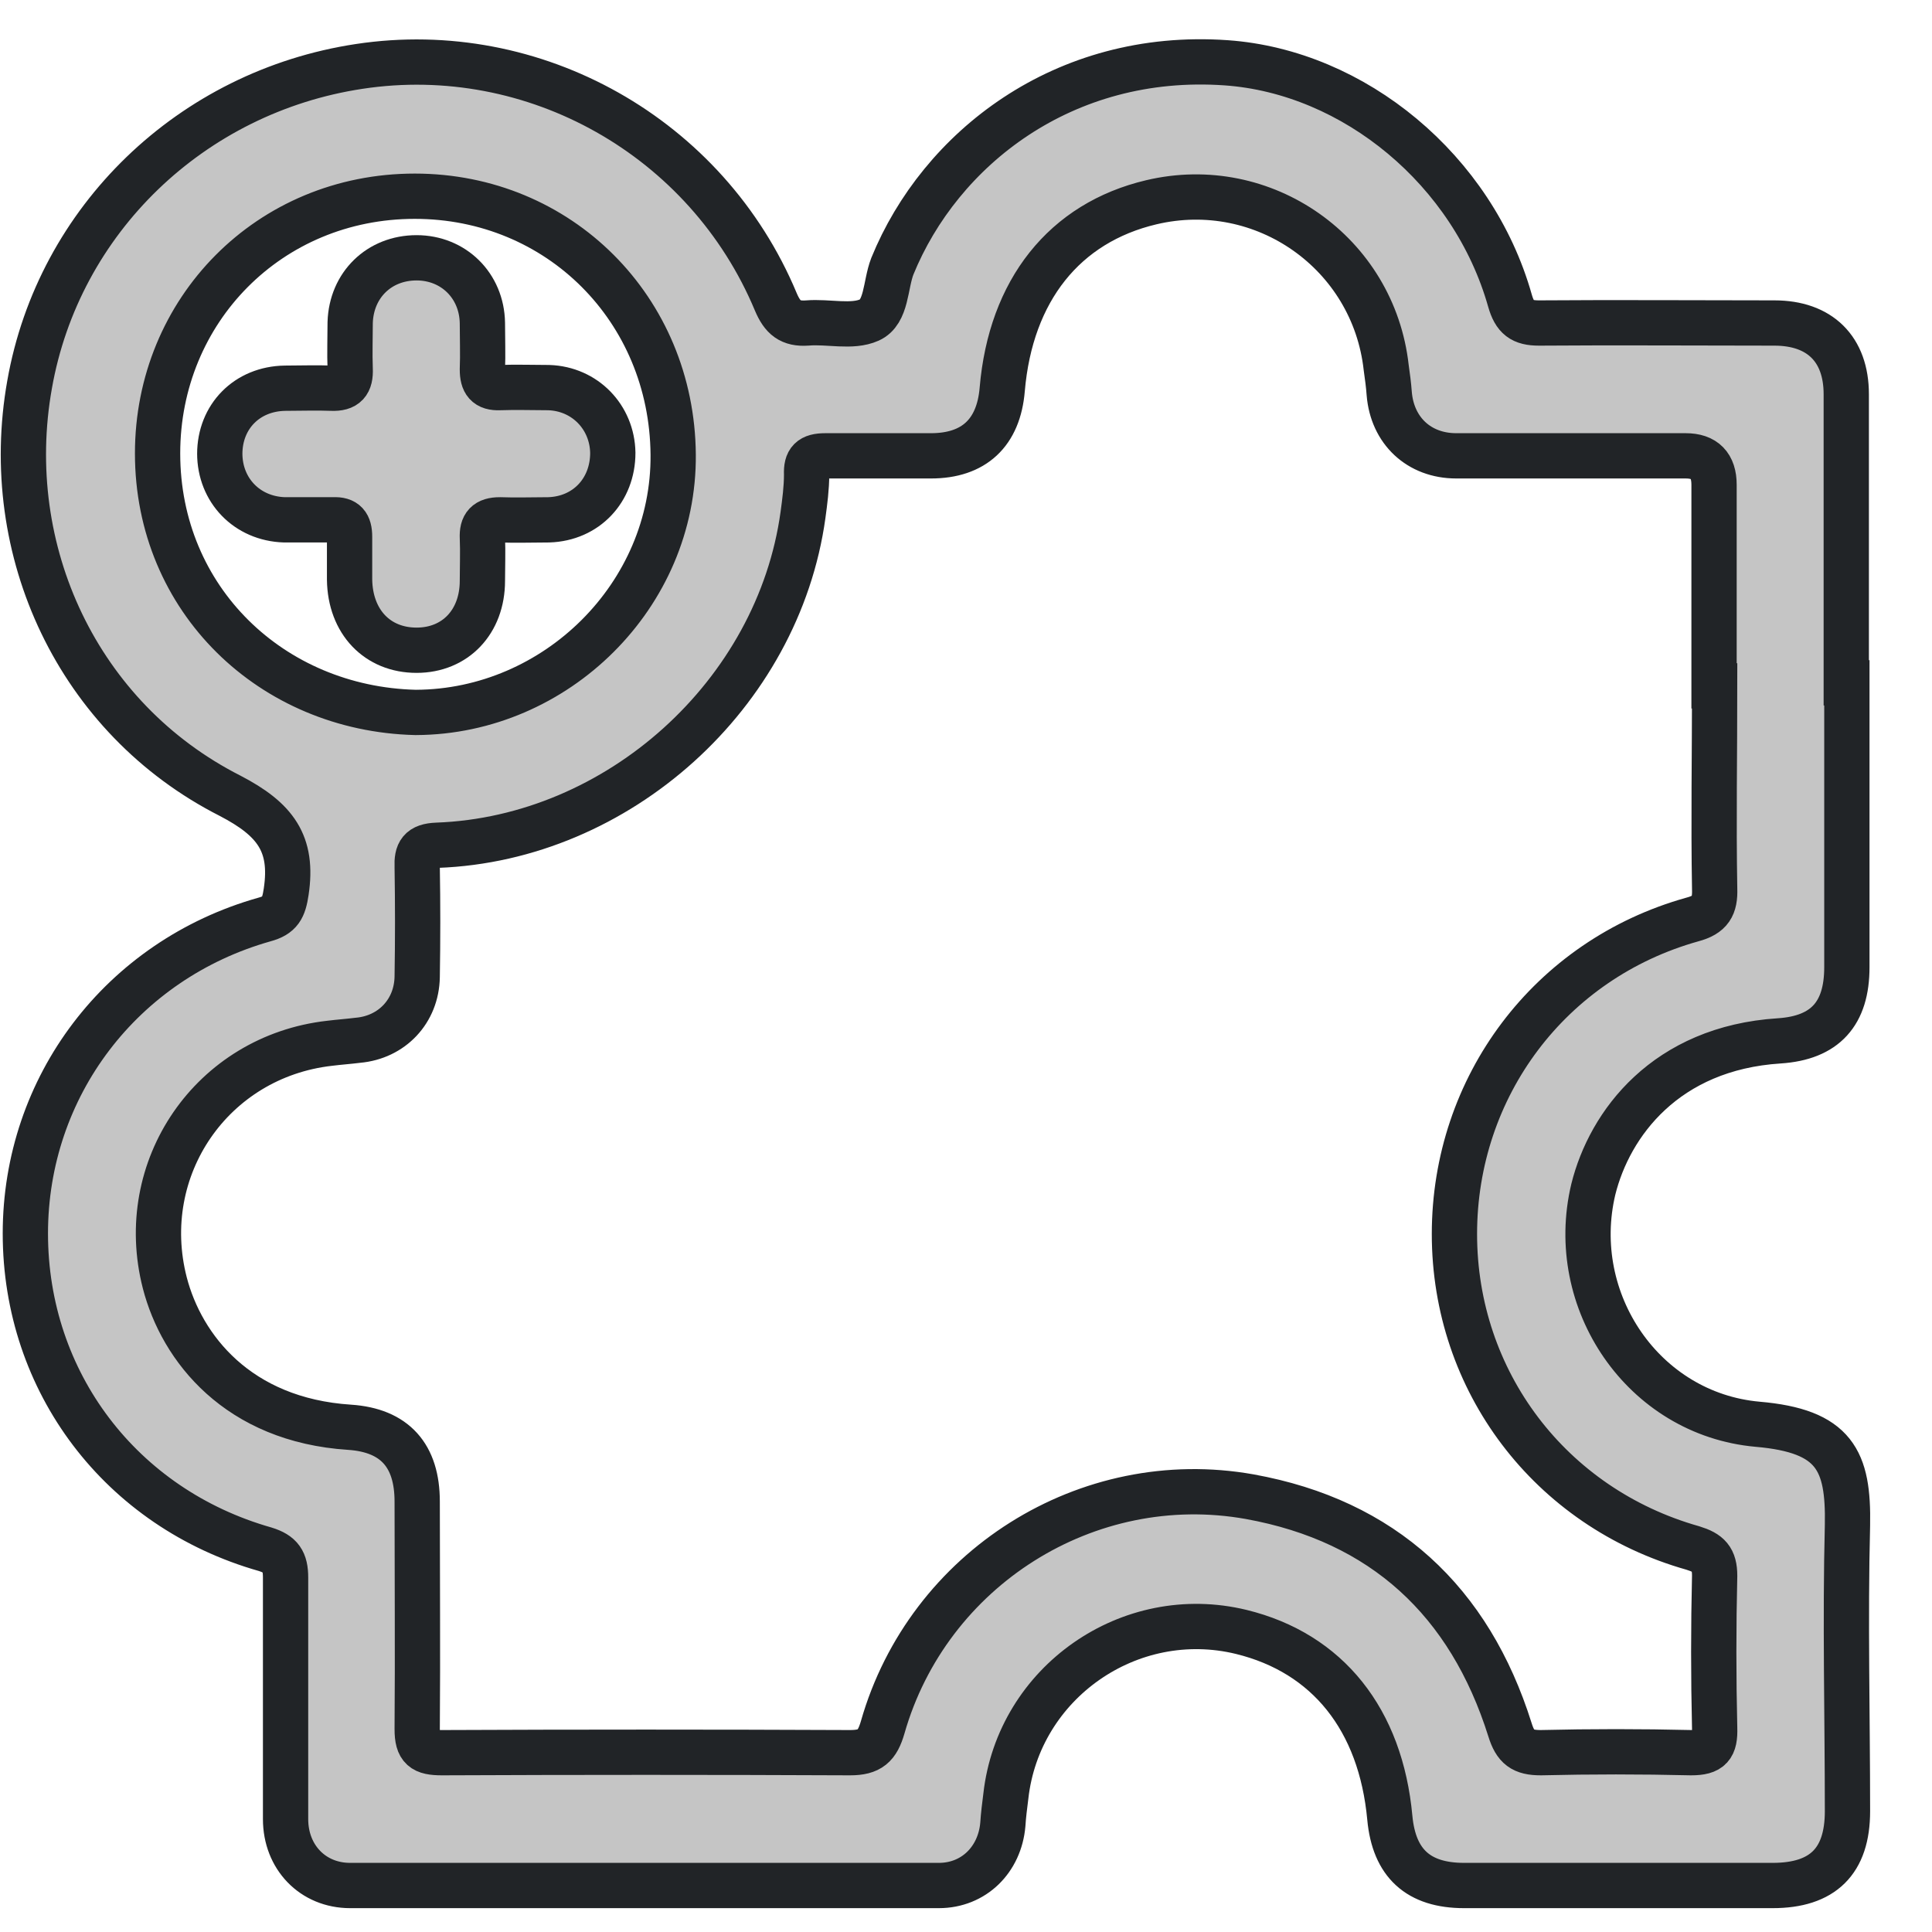 <?xml version="1.0" encoding="UTF-8"?>
<svg id="Layer_1" data-name="Layer 1" xmlns="http://www.w3.org/2000/svg" viewBox="0 0 32 32">
  <defs>
    <style>
      .cls-1 {
        fill: #c5c5c5;
        stroke: #212427;
        stroke-miterlimit: 10;
        stroke-width: .75px;
      }
    </style>
  </defs>
  <path class="cls-1" d="m30.59,11.31c0,1.57,0,3.14,0,4.71,0,.77-.36,1.17-1.12,1.22-1.88.12-2.81,1.37-3.08,2.46-.44,1.85.83,3.72,2.72,3.89,1.28.11,1.51.6,1.49,1.67-.04,1.58,0,3.16,0,4.74,0,.83-.41,1.23-1.24,1.23-1.7,0-3.41,0-5.11,0-.76,0-1.16-.37-1.23-1.12-.15-1.63-1.03-2.73-2.46-3.08-1.85-.45-3.69.84-3.9,2.72-.02.16-.04.31-.05.47-.05.58-.48,1.01-1.06,1.01-3.25,0-6.5,0-9.75,0-.62,0-1.07-.47-1.07-1.1,0-1.33,0-2.67,0-4,0-.27-.08-.39-.34-.47-2.39-.68-3.97-2.77-3.97-5.23,0-2.43,1.59-4.53,3.96-5.2.26-.07.32-.19.36-.46.12-.8-.18-1.2-.93-1.59C1.29,11.9,0,9.12.49,6.37.97,3.64,3.17,1.52,5.95,1.1c2.9-.44,5.76,1.17,6.9,3.9.11.26.24.37.52.35.35-.03.74.08,1.03-.05.29-.13.26-.58.38-.89.79-1.94,2.83-3.56,5.53-3.37,2.12.15,4.09,1.78,4.7,3.94.08.28.2.37.48.37,1.3-.01,2.6,0,3.9,0,.75,0,1.19.43,1.19,1.18,0,1.59,0,3.18,0,4.78Zm-2.2.05c0-1.11,0-2.22,0-3.33q0-.48-.47-.48c-1.27,0-2.53,0-3.8,0-.62,0-1.06-.42-1.11-1.03-.01-.14-.03-.29-.05-.43-.21-1.9-2.03-3.18-3.89-2.74-1.44.34-2.33,1.46-2.47,3.1-.06.72-.47,1.1-1.18,1.1-.58,0-1.17,0-1.75,0-.24,0-.32.08-.31.31,0,.22-.03.45-.06.67-.41,2.97-3.06,5.36-6.06,5.47-.28.01-.34.12-.33.36.01.61.01,1.21,0,1.82-.01.57-.42,1-.98,1.05-.16.02-.31.03-.47.05-1.95.22-3.22,2.07-2.73,3.97.28,1.08,1.21,2.27,3.06,2.39.75.05,1.12.47,1.12,1.23,0,1.26.01,2.51,0,3.77,0,.32.1.39.41.39,2.25-.01,4.51-.01,6.76,0,.33,0,.45-.11.54-.42.75-2.63,3.39-4.3,6.08-3.82,2.21.4,3.64,1.73,4.31,3.86.09.29.21.38.51.38.83-.02,1.66-.02,2.49,0,.32,0,.4-.1.39-.41-.02-.84-.02-1.68,0-2.52,0-.28-.1-.38-.36-.46-2.37-.67-3.95-2.77-3.95-5.2,0-2.44,1.58-4.55,3.94-5.21.3-.08.38-.22.37-.51-.02-1.12,0-2.24,0-3.36Zm-21.5.44c2.32-.01,4.28-1.94,4.26-4.27-.02-2.41-1.89-4.28-4.28-4.28-2.41,0-4.26,1.89-4.26,4.26,0,2.42,1.89,4.23,4.27,4.29Z"/>
  <path class="cls-1" d="m3.64,7.52c0-.62.45-1.08,1.08-1.09.26,0,.52-.01.77,0,.24.01.32-.09.31-.32-.01-.26,0-.52,0-.77.02-.62.48-1.07,1.1-1.07.61,0,1.08.46,1.09,1.08,0,.26.01.52,0,.77,0,.21.07.31.29.3.27-.01.54,0,.81,0,.6.02,1.05.49,1.06,1.08,0,.62-.44,1.09-1.06,1.11-.27,0-.54.01-.81,0-.22,0-.3.09-.29.3.01.23,0,.47,0,.71,0,.68-.45,1.15-1.09,1.15-.65,0-1.1-.47-1.11-1.17,0-.24,0-.47,0-.71,0-.2-.07-.29-.27-.28-.27,0-.54,0-.81,0-.62-.02-1.07-.49-1.07-1.1Z"/>
</svg>